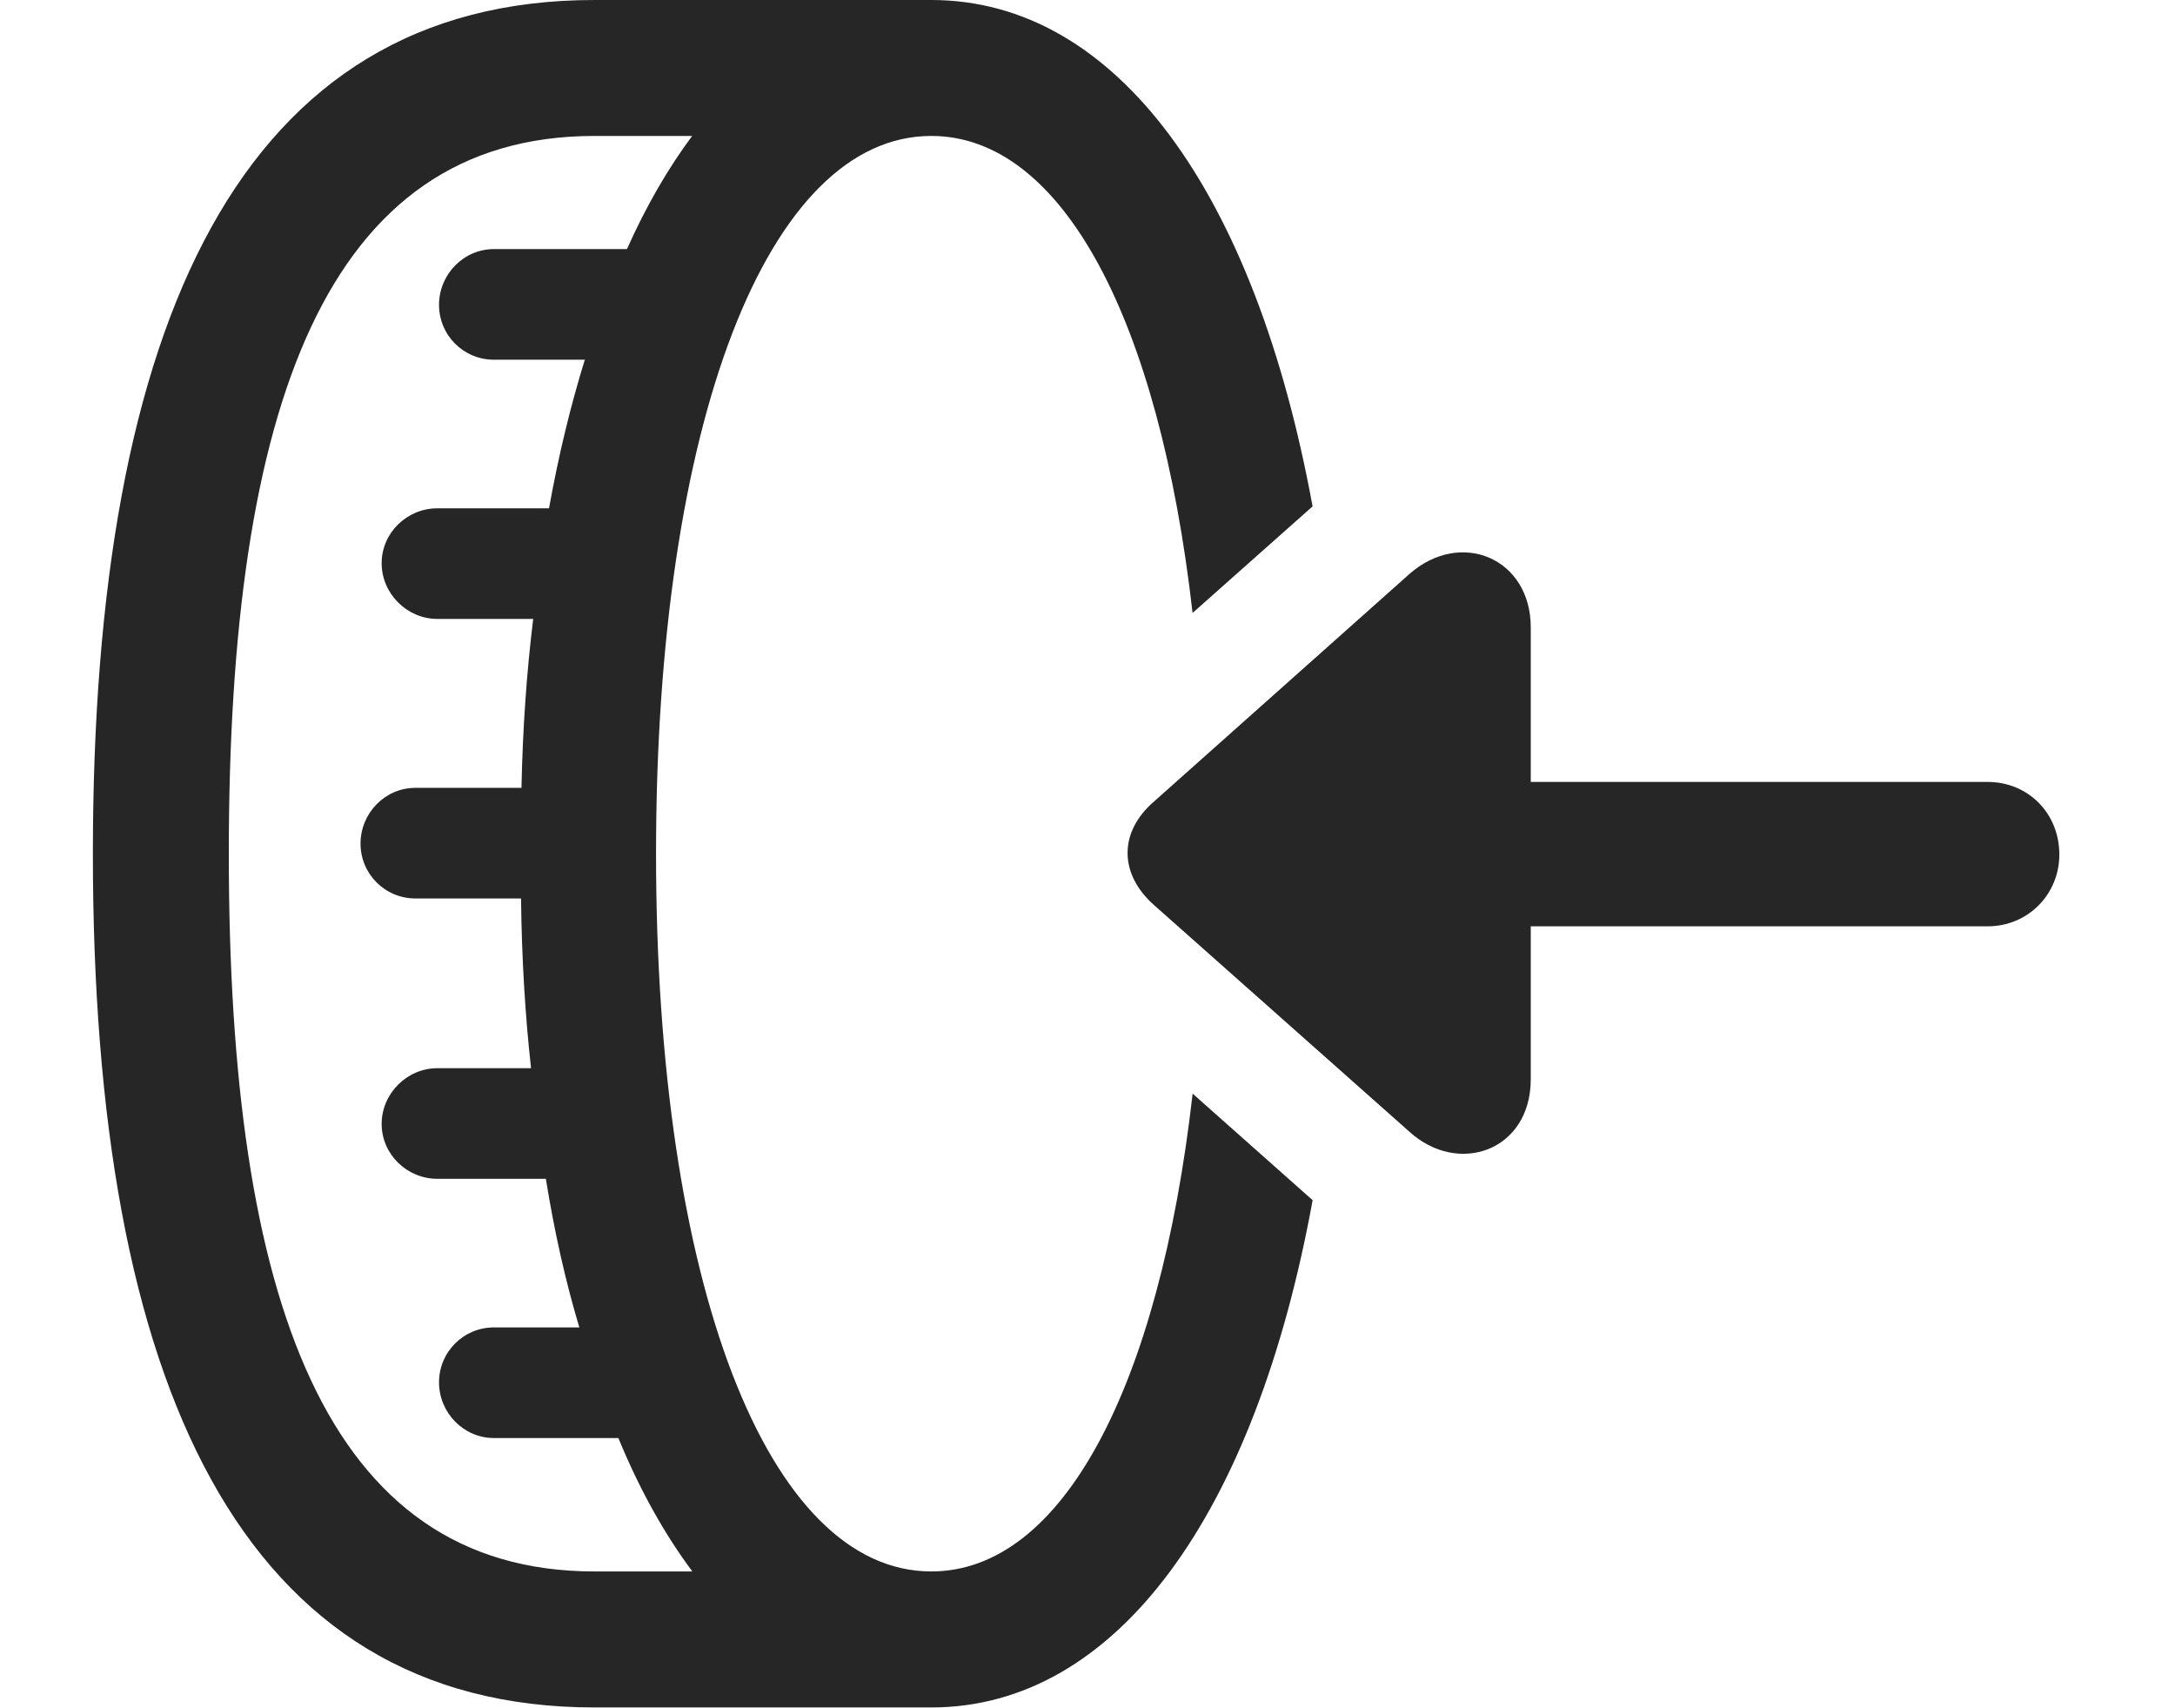 <?xml version="1.0" encoding="UTF-8"?>
<!--Generator: Apple Native CoreSVG 326-->
<!DOCTYPE svg
PUBLIC "-//W3C//DTD SVG 1.1//EN"
       "http://www.w3.org/Graphics/SVG/1.1/DTD/svg11.dtd">
<svg version="1.1" xmlns="http://www.w3.org/2000/svg" xmlns:xlink="http://www.w3.org/1999/xlink" viewBox="0 0 35.219 27.658">
 <g>
  <rect height="27.658" opacity="0" width="35.219" x="0" y="0"/>
  <path d="M1.504 13.822C1.504 5.209 3.91 0 9.625 0L15.08 1.97507e-08C18.081 0 20.325 3.122 21.254 8.199L19.311 9.924C18.769 5.169 17.199 2.201 15.08 2.201C12.428 2.201 10.623 6.85 10.623 13.822C10.623 20.781 12.428 25.443 15.08 25.443C17.201 25.443 18.77 22.464 19.312 17.707L21.255 19.432C20.328 24.512 18.083 27.645 15.08 27.645L9.625 27.645C3.91 27.645 1.504 22.422 1.504 13.822ZM11.208 2.201L9.625 2.201C5.277 2.201 3.705 6.59 3.705 13.822C3.705 21.055 5.277 25.443 9.625 25.443L11.211 25.443C10.76 24.839 10.357 24.119 10.013 23.283L7.998 23.283C7.506 23.283 7.109 22.873 7.109 22.381C7.109 21.889 7.506 21.492 7.998 21.492L9.381 21.492C9.16 20.756 8.978 19.951 8.839 19.086L7.082 19.086C6.59 19.086 6.18 18.689 6.18 18.197C6.18 17.705 6.59 17.295 7.082 17.295L8.599 17.295C8.503 16.43 8.448 15.512 8.437 14.547L6.727 14.547C6.234 14.547 5.838 14.15 5.838 13.658C5.838 13.166 6.234 12.756 6.727 12.756L8.444 12.756C8.464 11.794 8.528 10.881 8.634 10.021L7.082 10.021C6.59 10.021 6.18 9.611 6.18 9.119C6.18 8.627 6.59 8.23 7.082 8.23L8.89 8.23C9.045 7.369 9.24 6.566 9.47 5.824L7.998 5.824C7.506 5.824 7.109 5.428 7.109 4.936C7.109 4.443 7.506 4.033 7.998 4.033L10.152 4.033C10.464 3.334 10.818 2.724 11.208 2.201Z" fill="black" fill-opacity="0.85"/>
  <path d="M18.689 14.656L22.818 18.32C23.611 19.045 24.787 18.635 24.787 17.473L24.787 14.998L32.184 14.998C32.84 14.998 33.346 14.479 33.346 13.836C33.346 13.166 32.84 12.66 32.184 12.66L24.787 12.66L24.787 10.158C24.787 9.037 23.652 8.559 22.818 9.297L18.689 12.975C18.115 13.467 18.115 14.15 18.689 14.656Z" fill="black" fill-opacity="0.85"/>
 </g>
</svg>
